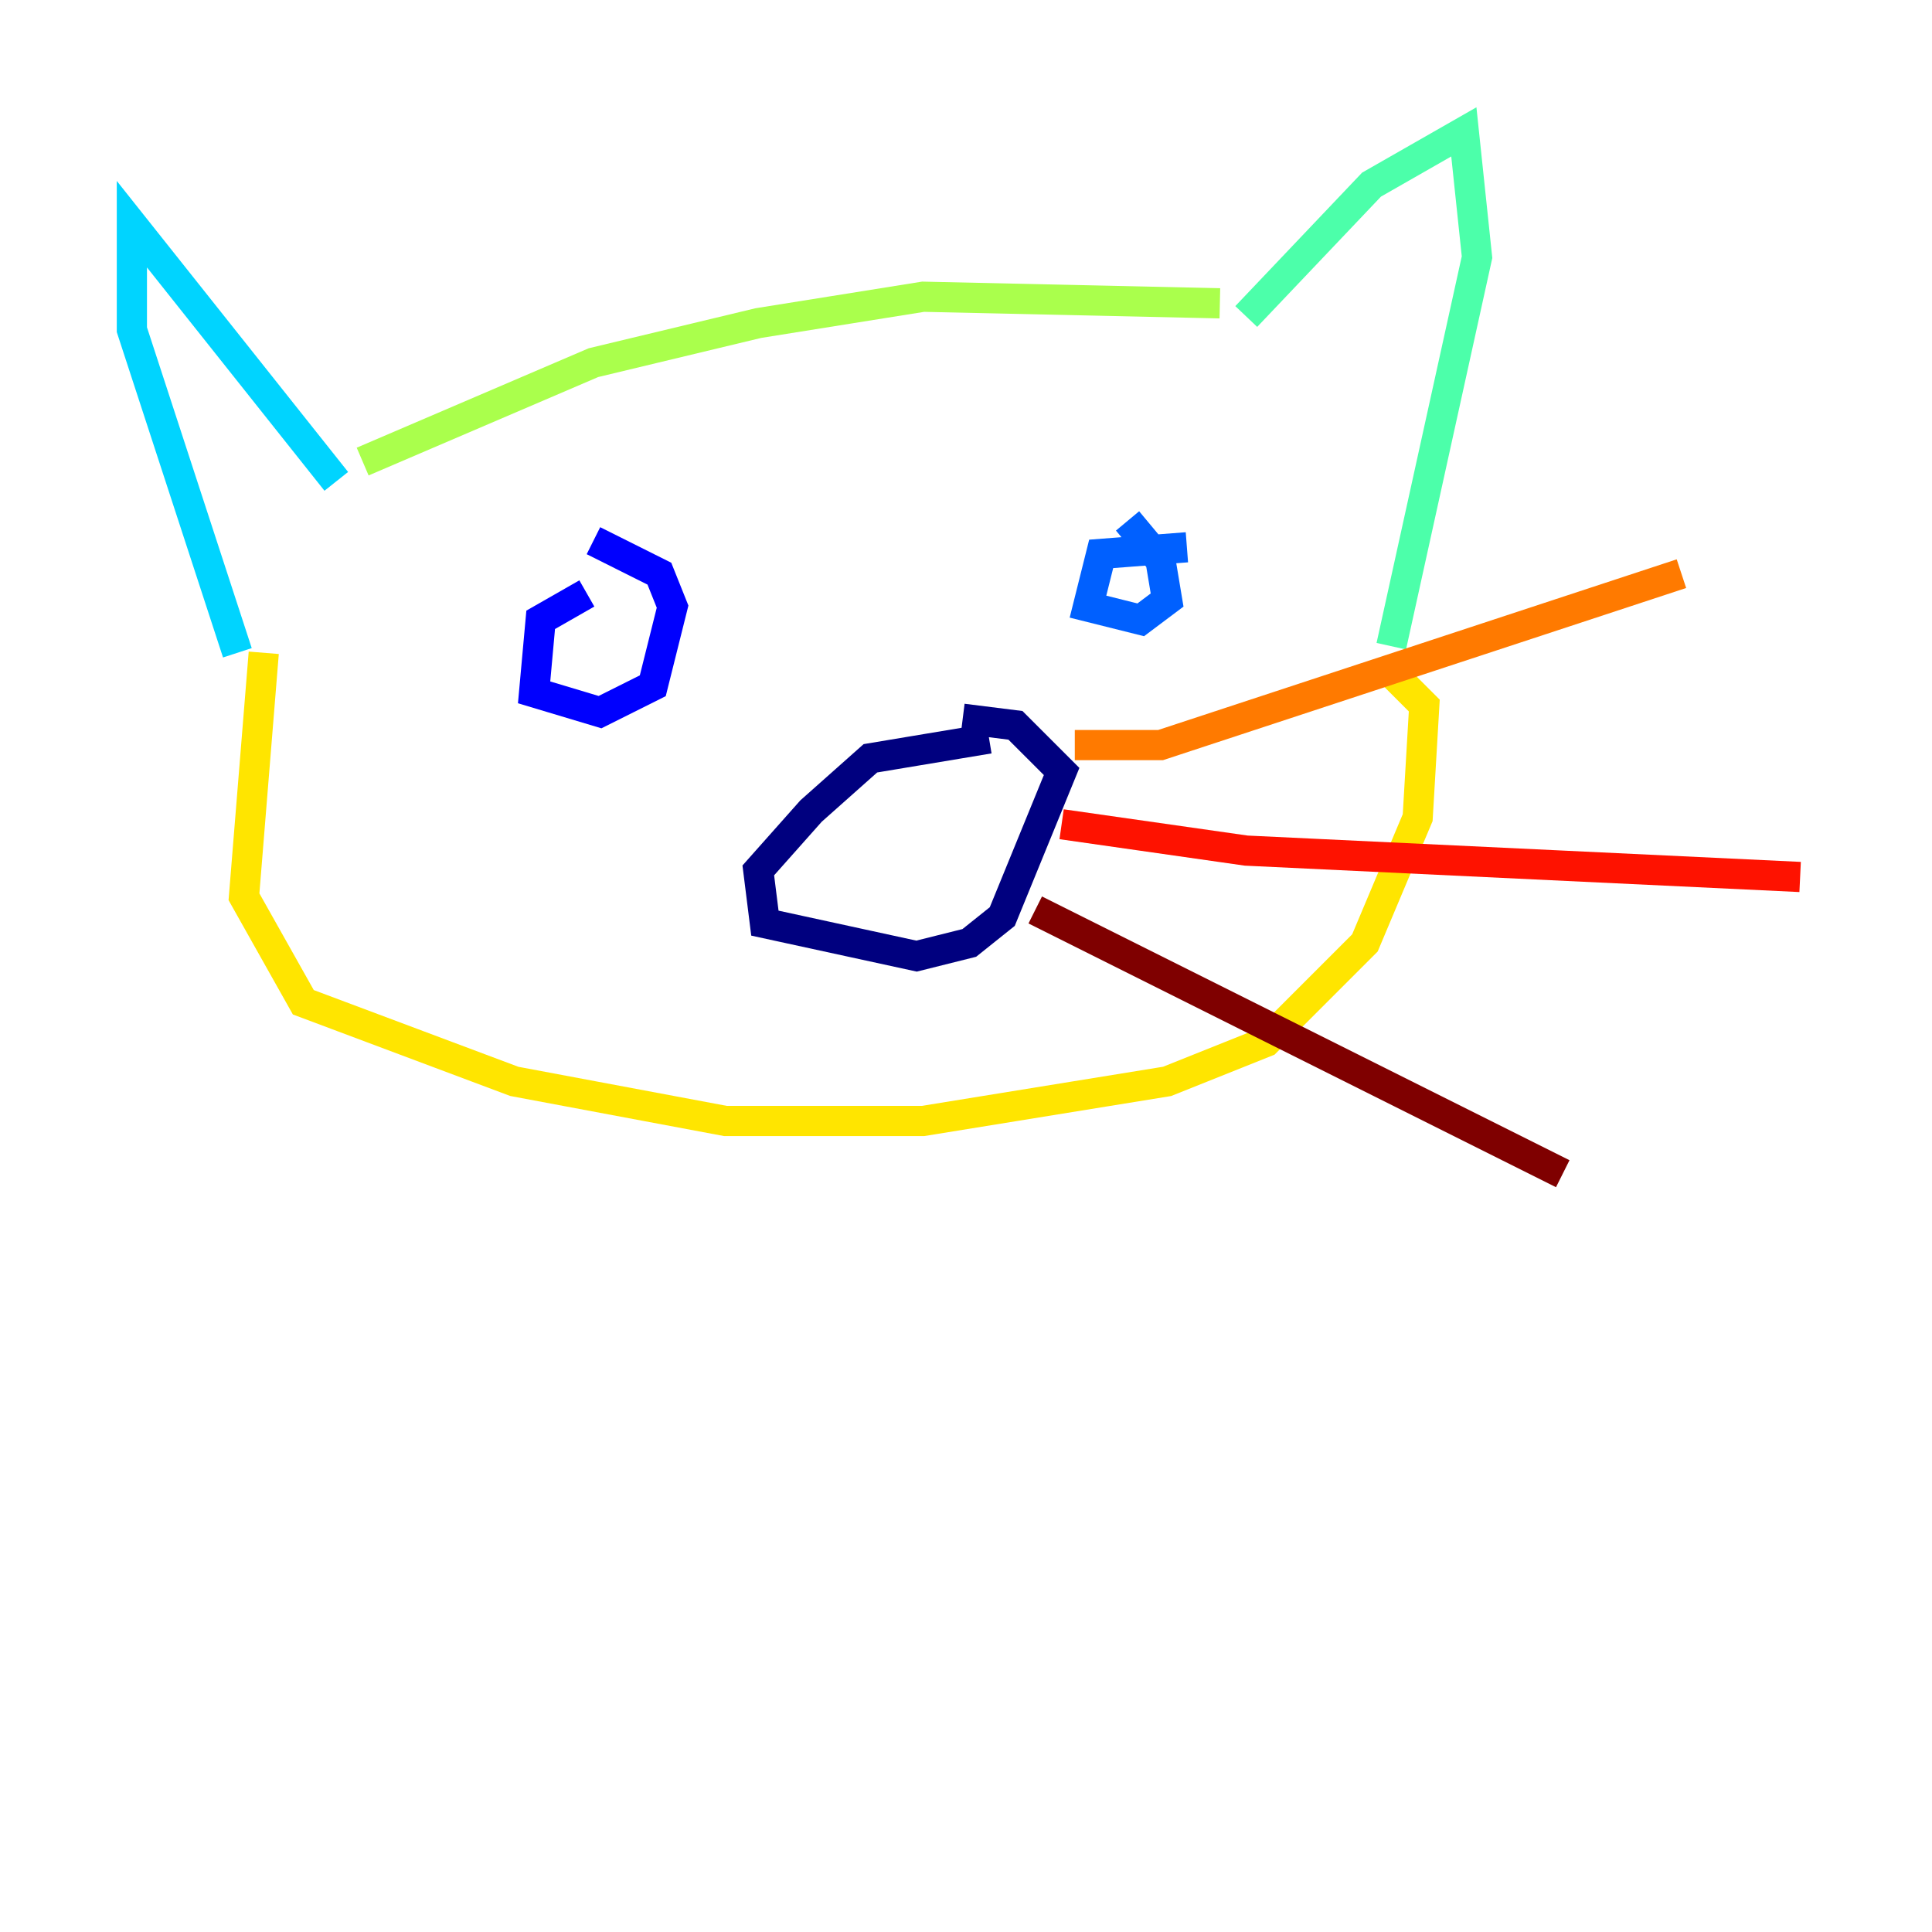 <?xml version="1.0" encoding="utf-8" ?>
<svg baseProfile="tiny" height="128" version="1.2" viewBox="0,0,128,128" width="128" xmlns="http://www.w3.org/2000/svg" xmlns:ev="http://www.w3.org/2001/xml-events" xmlns:xlink="http://www.w3.org/1999/xlink"><defs /><polyline fill="none" points="65.529,48.928 57.666,50.239 53.734,53.734 50.239,57.666 50.676,61.16 60.724,63.345 64.218,62.471 66.403,60.724 70.335,51.113 67.276,48.055 63.782,47.618" stroke="#00007f" stroke-width="2" /><polyline fill="none" points="38.88,39.317 35.822,41.065 35.386,45.87 39.754,47.181 43.249,45.433 44.56,40.191 43.686,38.007 39.317,35.822" stroke="#0000fe" stroke-width="2" /><polyline fill="none" points="78.635,36.259 72.956,36.696 72.082,40.191 75.577,41.065 77.324,39.754 76.887,37.133 74.703,34.512" stroke="#0060ff" stroke-width="2" /><polyline fill="none" points="22.28,31.891 8.737,14.853 8.737,21.843 15.727,43.249" stroke="#00d4ff" stroke-width="2" /><polyline fill="none" points="82.567,20.969 90.867,12.232 96.983,8.737 97.857,17.038 92.177,42.812" stroke="#4cffaa" stroke-width="2" /><polyline fill="none" points="24.027,30.58 39.317,24.027 50.239,21.406 61.16,19.659 80.819,20.096" stroke="#aaff4c" stroke-width="2" /><polyline fill="none" points="17.474,43.249 16.164,59.413 20.096,66.403 34.075,71.645 48.055,74.266 61.16,74.266 77.324,71.645 83.877,69.024 90.43,62.471 93.925,54.171 94.362,46.744 91.741,44.123" stroke="#ffe500" stroke-width="2" /><polyline fill="none" points="71.208,49.365 76.887,49.365 111.399,38.007" stroke="#ff7a00" stroke-width="2" /><polyline fill="none" points="70.335,54.608 82.567,56.355 119.263,58.102" stroke="#fe1200" stroke-width="2" /><polyline fill="none" points="68.587,60.287 103.536,77.761" stroke="#7f0000" stroke-width="2" /></svg>
